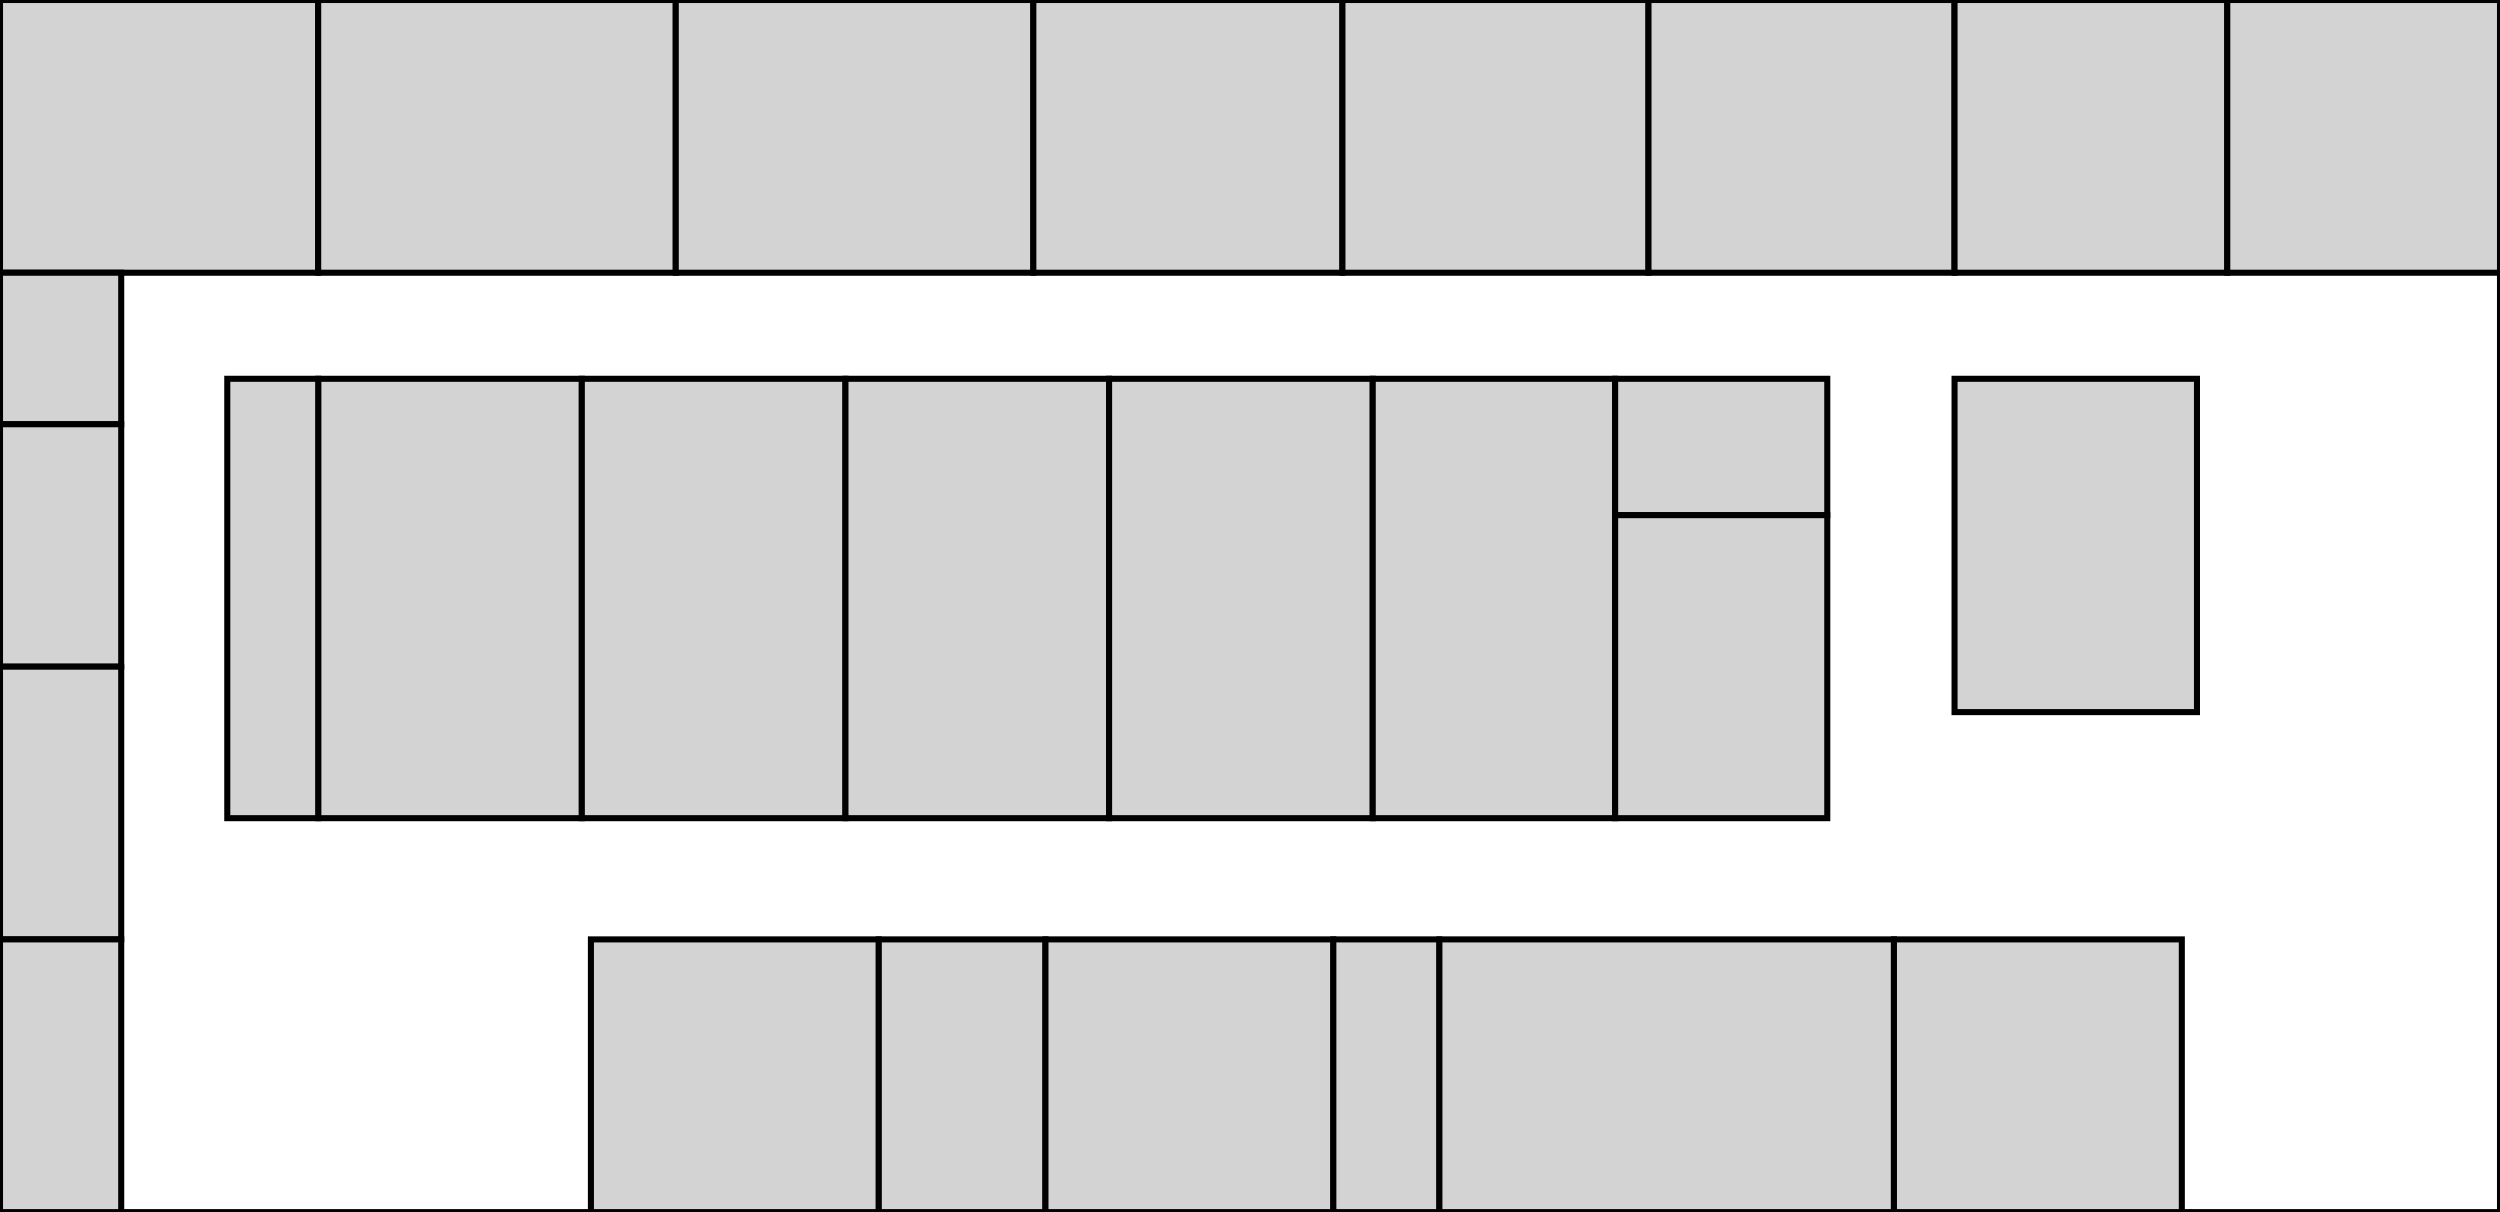 <?xml version="1.0" encoding="UTF-8" standalone="no"?>
<svg
   width="825" height="400"
   viewBox="0 0 825 400"
   xmlns="http://www.w3.org/2000/svg">
   
   <rect x="0" y="0" width="825" height="400" fill="#808080" stroke="none"/>
   
   <!-- Background -->
   <rect x="0" y="0" width="825" height="400" fill="white" stroke="black" stroke-width="2" />
   
   <!-- Rooms -->
   <rect id="e13" width="105" height="90" fill="lightgray" stroke="black" stroke-width="2" />
   <rect id="e14" x="105" width="118" height="90" fill="lightgray" stroke="black" stroke-width="2"/>
   <rect id="e15" x="223" width="118" height="90" fill="lightgray" stroke="black" stroke-width="2"/>
   <rect id="e16" x="341" width="102" height="90" fill="lightgray" stroke="black" stroke-width="2"/>
   <rect id="e17" x="443" width="101" height="90" fill="lightgray" stroke="black" stroke-width="2"/>
   <rect id="e18" x="544" width="101" height="90" fill="lightgray" stroke="black" stroke-width="2"/>
   <rect id="e19" x="645" width="90" height="90" fill="lightgray" stroke="black" stroke-width="2"/>
   <rect id="e20" x="735" width="90" height="90" fill="lightgray" stroke="black" stroke-width="2"/>
   
   <rect id="e33" x="105" y="125" width="87" height="145" fill="lightgray" stroke="black" stroke-width="2"/>
   <rect id="e32" x="192" y="125" width="87" height="145" fill="lightgray" stroke="black" stroke-width="2"/>
   <rect id="e31" x="279" y="125" width="87" height="145" fill="lightgray" stroke="black" stroke-width="2"/>
   <rect id="e30" x="366" y="125" width="87" height="145" fill="lightgray" stroke="black" stroke-width="2"/>
   <rect id="e29" x="453" y="125" width="80" height="145" fill="lightgray" stroke="black" stroke-width="2"/>

   <rect id="e12" y="90" width="40" height="50" fill="lightgray" stroke="black" stroke-width="2"/>
   <rect id="e11" y="140" width="40" height="80" fill="lightgray" stroke="black" stroke-width="2"/>
   <rect id="e10" y="220" width="40" height="90" fill="lightgray" stroke="black" stroke-width="2"/>
   <rect id="e11" y="310" width="40" height="90" fill="lightgray" stroke="black" stroke-width="2"/>
   
   <rect id="e07" x="195" y="310" width="95" height="90" fill="lightgray" stroke="black" stroke-width="2"/>
   <rect id="e06" x="290" y="310" width="55" height="90" fill="lightgray" stroke="black" stroke-width="2"/>
   <rect id="e05" x="345" y="310" width="95" height="90" fill="lightgray" stroke="black" stroke-width="2"/>
   <rect id="e03" x="440" y="310" width="35" height="90" fill="lightgray" stroke="black" stroke-width="2"/>
   <rect id="e04" x="475" y="310" width="150" height="90" fill="lightgray" stroke="black" stroke-width="2"/>
   <rect id="e02" x="625" y="310" width="95" height="90" fill="lightgray" stroke="black" stroke-width="2"/>
   
   <rect id="e22" x="645" y="125" width="80" height="110" fill="lightgray" stroke="black" stroke-width="2"/>

   <rect id="stiegeEingang" x="75" y="125" width="30" height="145" fill="lightgray" stroke="black" stroke-width="2"/>
   <rect id="stiegeBuffet" x="533" y="125" width="70" height="45" fill="lightgray" stroke="black" stroke-width="2"/>
   <rect id="wcEg" x="533" y="170" width="70" height="100" fill="lightgray" stroke="black" stroke-width="2"/>

</svg>
